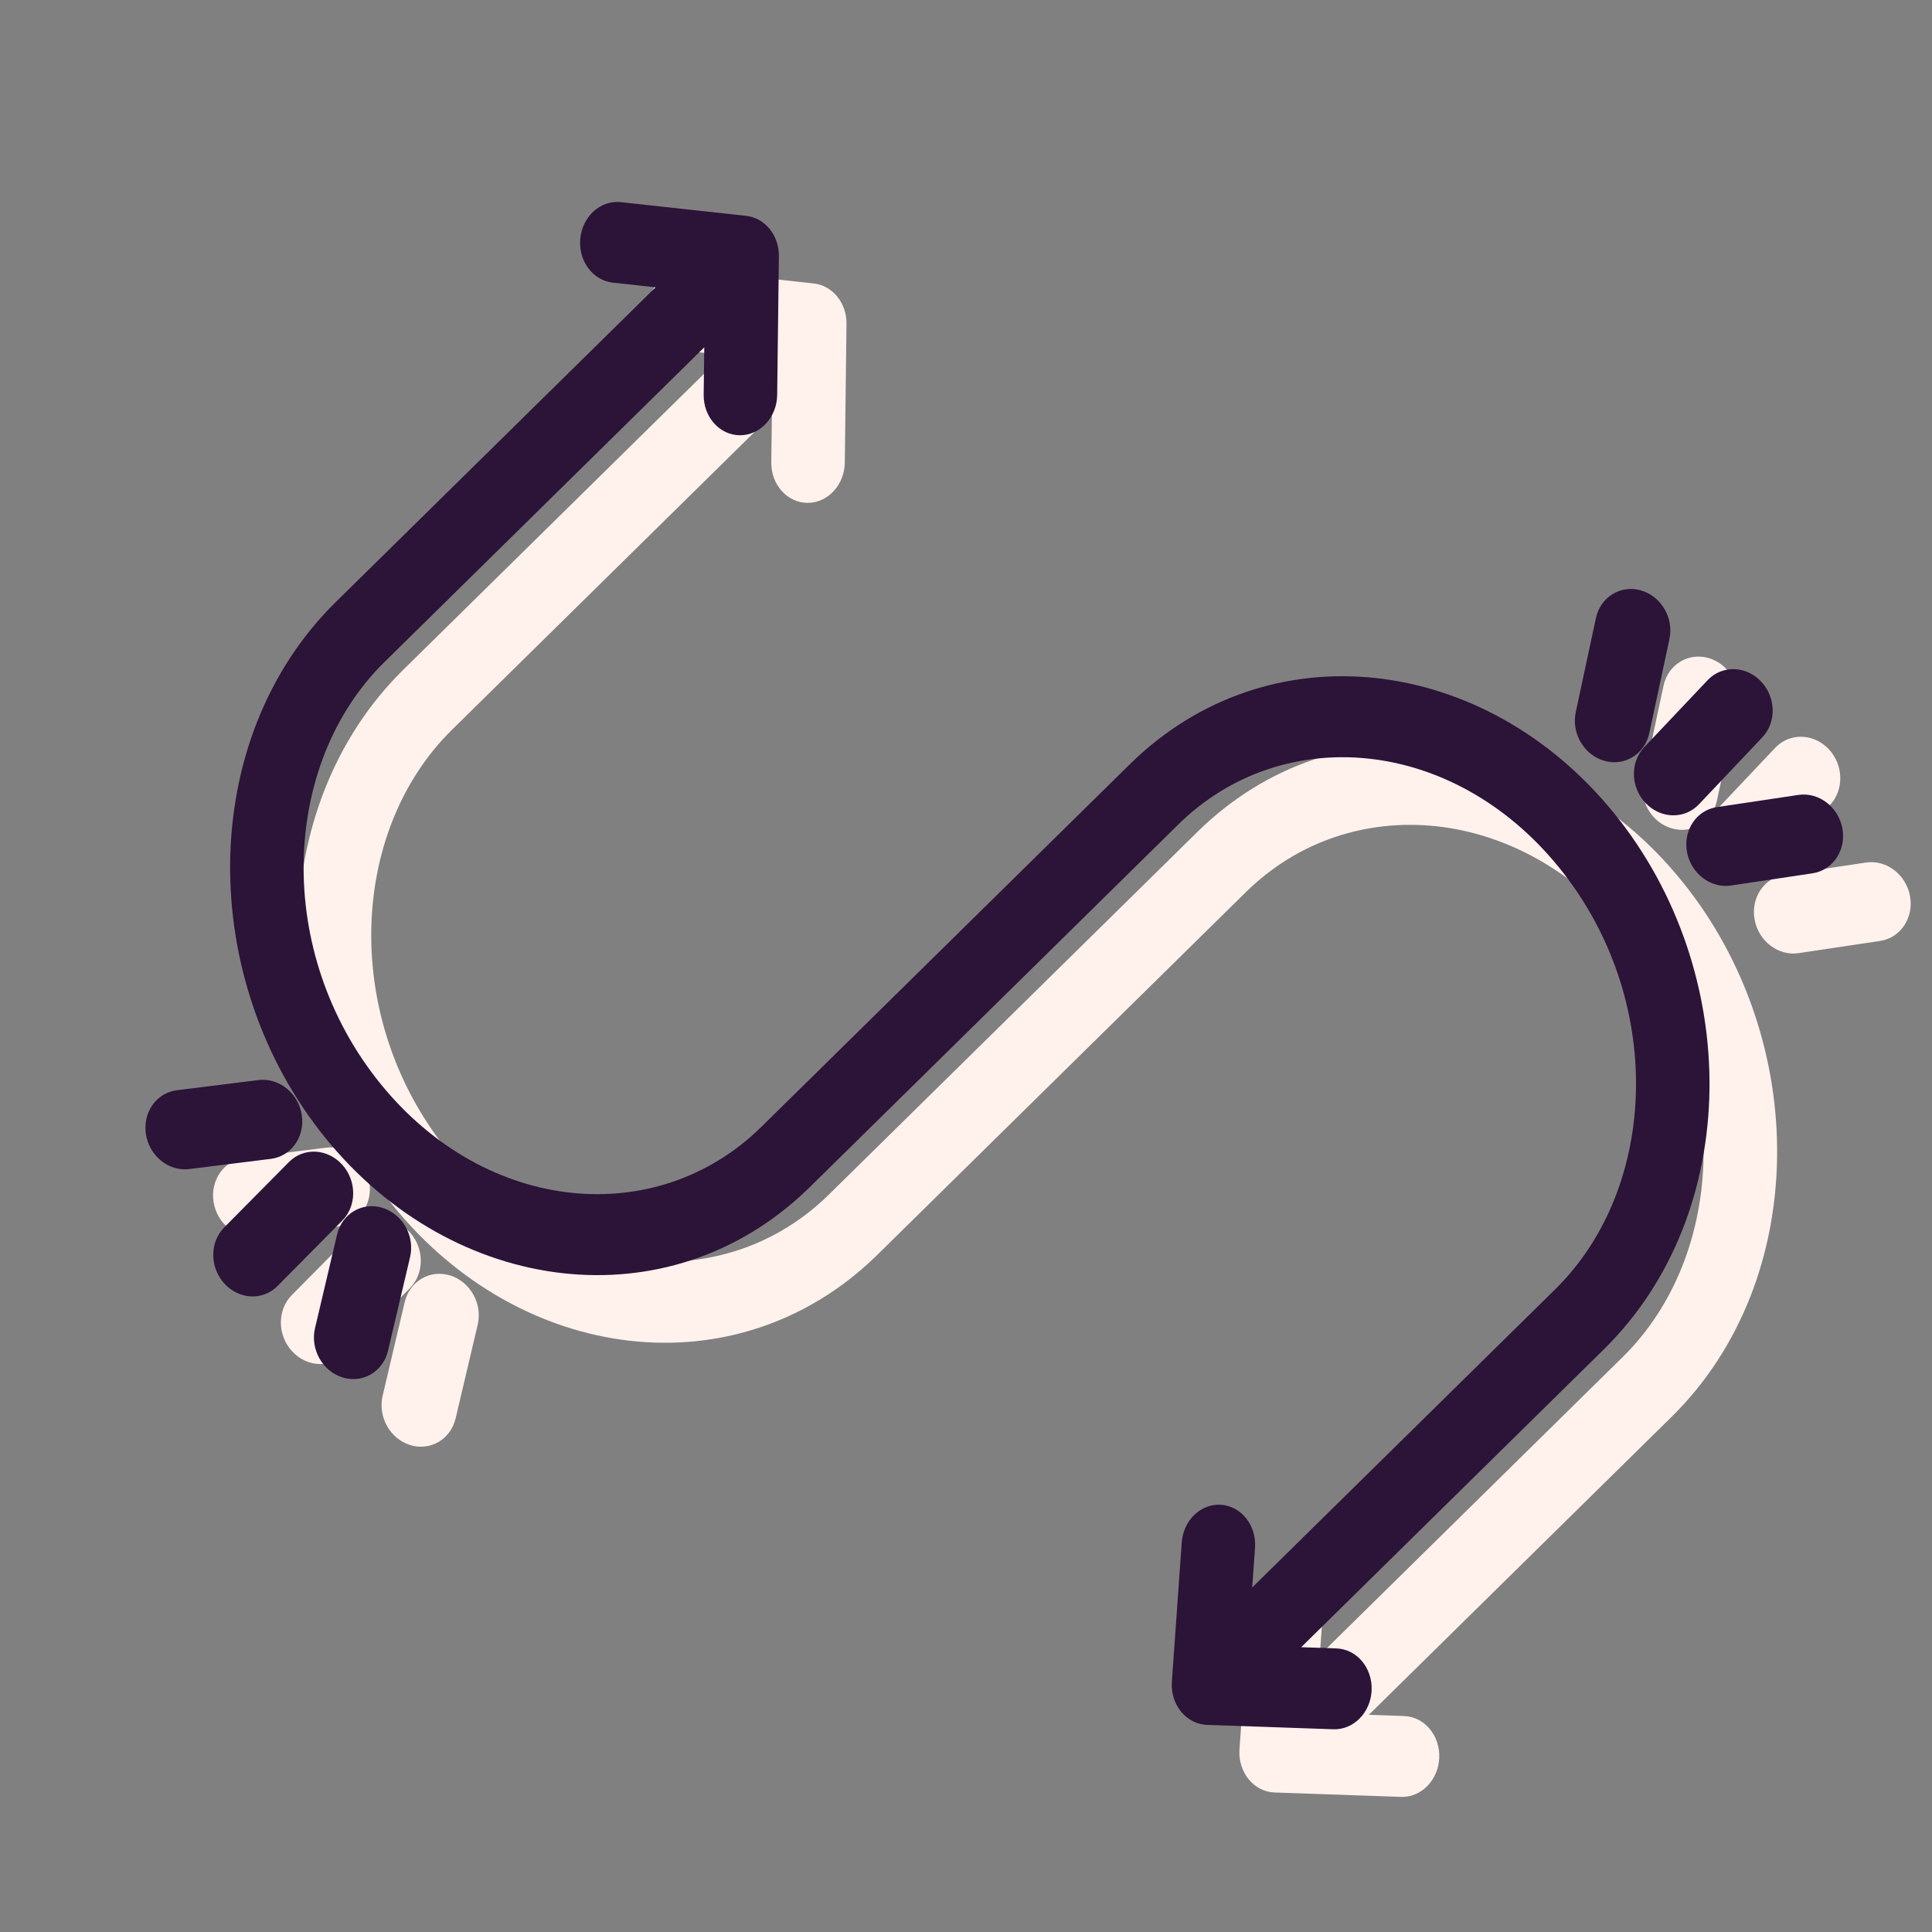 <svg width="200" height="200" viewBox="0 0 200 200" fill="none" xmlns="http://www.w3.org/2000/svg">
<rect x="0" y="0" width="200" height="200" fill="#808080" stroke="none"/>
<path fill-rule="evenodd" clip-rule="evenodd" d="M46.794 75.54C36.035 86.128 35.396 105.635 46.391 119.194C57.386 132.753 75.053 134.245 85.812 123.657L123.94 86.135C138.324 71.979 160.764 74.752 174.101 91.2C187.438 107.647 187.42 132.523 173.036 146.678L141.699 177.518L145.351 177.644C147.45 177.717 149.08 179.65 148.991 181.961C148.902 184.272 147.128 186.086 145.029 186.013L131.943 185.558C130.911 185.522 129.942 185.026 129.257 184.184C128.572 183.342 128.23 182.226 128.311 181.093L129.334 166.672C129.497 164.365 131.328 162.621 133.423 162.776C135.518 162.931 137.084 164.927 136.92 167.234L136.629 171.334L167.997 140.465C178.755 129.877 179.394 110.37 168.399 96.811C157.404 83.252 139.737 81.76 128.978 92.348L90.566 130.151L90.565 130.149C76.171 143.989 53.938 141.144 40.689 124.805C27.352 108.358 27.371 83.482 41.755 69.326L74.864 36.743L70.438 36.259C68.349 36.031 66.843 33.981 67.073 31.68C67.303 29.379 69.182 27.699 71.271 27.927L84.241 29.345C86.189 29.558 87.655 31.366 87.629 33.523L87.453 47.882C87.424 50.194 85.698 52.063 83.597 52.057C81.496 52.05 79.816 50.171 79.844 47.859L79.904 42.955L46.794 75.54ZM176.859 68.117C178.962 68.714 180.287 70.968 179.82 73.151L177.735 82.889C177.268 85.072 175.185 86.358 173.083 85.761C170.98 85.164 169.655 82.91 170.122 80.727L172.207 70.989C172.674 68.805 174.757 67.52 176.859 68.117ZM189.29 77.531C190.853 79.166 190.92 81.76 189.438 83.325L182.872 90.264C181.391 91.83 178.923 91.774 177.36 90.14C175.796 88.505 175.73 85.911 177.212 84.346L183.777 77.407C185.259 75.841 187.727 75.897 189.29 77.531ZM197.725 92.774C198.129 95.015 196.742 97.088 194.626 97.405L186.196 98.668C184.08 98.985 182.038 97.425 181.634 95.184C181.229 92.943 182.617 90.87 184.732 90.553L193.163 89.29C195.278 88.973 197.321 90.533 197.725 92.774ZM39.611 144.486C39.098 146.66 40.375 148.946 42.461 149.592C44.548 150.237 46.655 148.998 47.167 146.824L49.45 137.14C49.962 134.966 48.686 132.68 46.599 132.034C44.512 131.389 42.405 132.627 41.893 134.801L39.611 144.486ZM30.206 134.068C28.692 135.599 28.7 138.196 30.224 139.87C31.748 141.544 34.212 141.66 35.726 140.13L42.431 133.355C43.946 131.825 43.938 129.227 42.414 127.554C40.89 125.88 38.426 125.763 36.912 127.293L30.206 134.068ZM25.307 119.862C23.188 120.127 21.755 122.167 22.108 124.419C22.46 126.672 24.464 128.283 26.584 128.019L35.038 126.965C37.158 126.701 38.59 124.661 38.238 122.408C37.885 120.156 35.881 118.544 33.762 118.808L25.307 119.862Z" fill="#FFF2ED"/>
<path fill-rule="evenodd" clip-rule="evenodd" d="M39.794 68.54C29.035 79.128 28.396 98.635 39.391 112.194C50.386 125.753 68.053 127.245 78.812 116.657L116.94 79.135C131.324 64.979 153.764 67.752 167.101 84.2C180.439 100.647 180.42 125.523 166.036 139.678L134.699 170.518L138.351 170.644C140.45 170.717 142.08 172.65 141.991 174.961C141.902 177.272 140.128 179.086 138.029 179.013L124.943 178.558C123.911 178.522 122.942 178.026 122.257 177.184C121.572 176.342 121.231 175.226 121.311 174.093L122.334 159.672C122.498 157.365 124.329 155.621 126.423 155.776C128.518 155.931 130.084 157.927 129.92 160.234L129.629 164.334L160.997 133.465C171.756 122.877 172.394 103.37 161.399 89.811C150.405 76.252 132.737 74.76 121.979 85.348L83.566 123.151L83.565 123.149C69.171 136.989 46.938 134.144 33.689 117.805C20.352 101.358 20.371 76.482 34.755 62.327L67.864 29.743L63.438 29.259C61.35 29.031 59.843 26.981 60.073 24.68C60.303 22.379 62.182 20.699 64.271 20.927L77.241 22.345C79.189 22.558 80.656 24.366 80.629 26.523L80.453 40.882C80.424 43.194 78.698 45.063 76.597 45.057C74.496 45.05 72.816 43.171 72.844 40.859L72.904 35.955L39.794 68.54ZM169.859 61.117C171.962 61.714 173.287 63.968 172.82 66.151L170.736 75.889C170.268 78.072 168.185 79.358 166.083 78.761C163.981 78.164 162.655 75.91 163.122 73.727L165.207 63.989C165.674 61.806 167.757 60.52 169.859 61.117ZM182.29 70.531C183.853 72.166 183.92 74.76 182.438 76.325L175.872 83.264C174.391 84.83 171.923 84.774 170.36 83.14C168.796 81.505 168.73 78.911 170.212 77.346L176.777 70.407C178.259 68.841 180.727 68.897 182.29 70.531ZM190.725 85.774C191.129 88.015 189.742 90.088 187.626 90.405L179.196 91.668C177.08 91.985 175.038 90.425 174.634 88.184C174.23 85.943 175.617 83.87 177.732 83.553L186.163 82.29C188.278 81.973 190.321 83.533 190.725 85.774ZM32.611 137.486C32.098 139.66 33.375 141.946 35.462 142.592C37.548 143.237 39.655 141.998 40.168 139.824L42.45 130.14C42.962 127.966 41.686 125.68 39.599 125.034C37.512 124.389 35.405 125.627 34.893 127.801L32.611 137.486ZM23.206 127.068C21.692 128.599 21.7 131.196 23.224 132.87C24.748 134.544 27.212 134.66 28.726 133.13L35.432 126.355C36.946 124.825 36.938 122.227 35.414 120.554C33.89 118.88 31.426 118.763 29.912 120.293L23.206 127.068ZM18.307 112.862C16.188 113.127 14.755 115.167 15.108 117.419C15.46 119.672 17.464 121.283 19.584 121.019L28.038 119.965C30.158 119.701 31.59 117.661 31.238 115.408C30.885 113.156 28.881 111.544 26.762 111.808L18.307 112.862Z" fill="#2C1338"/>
</svg>

